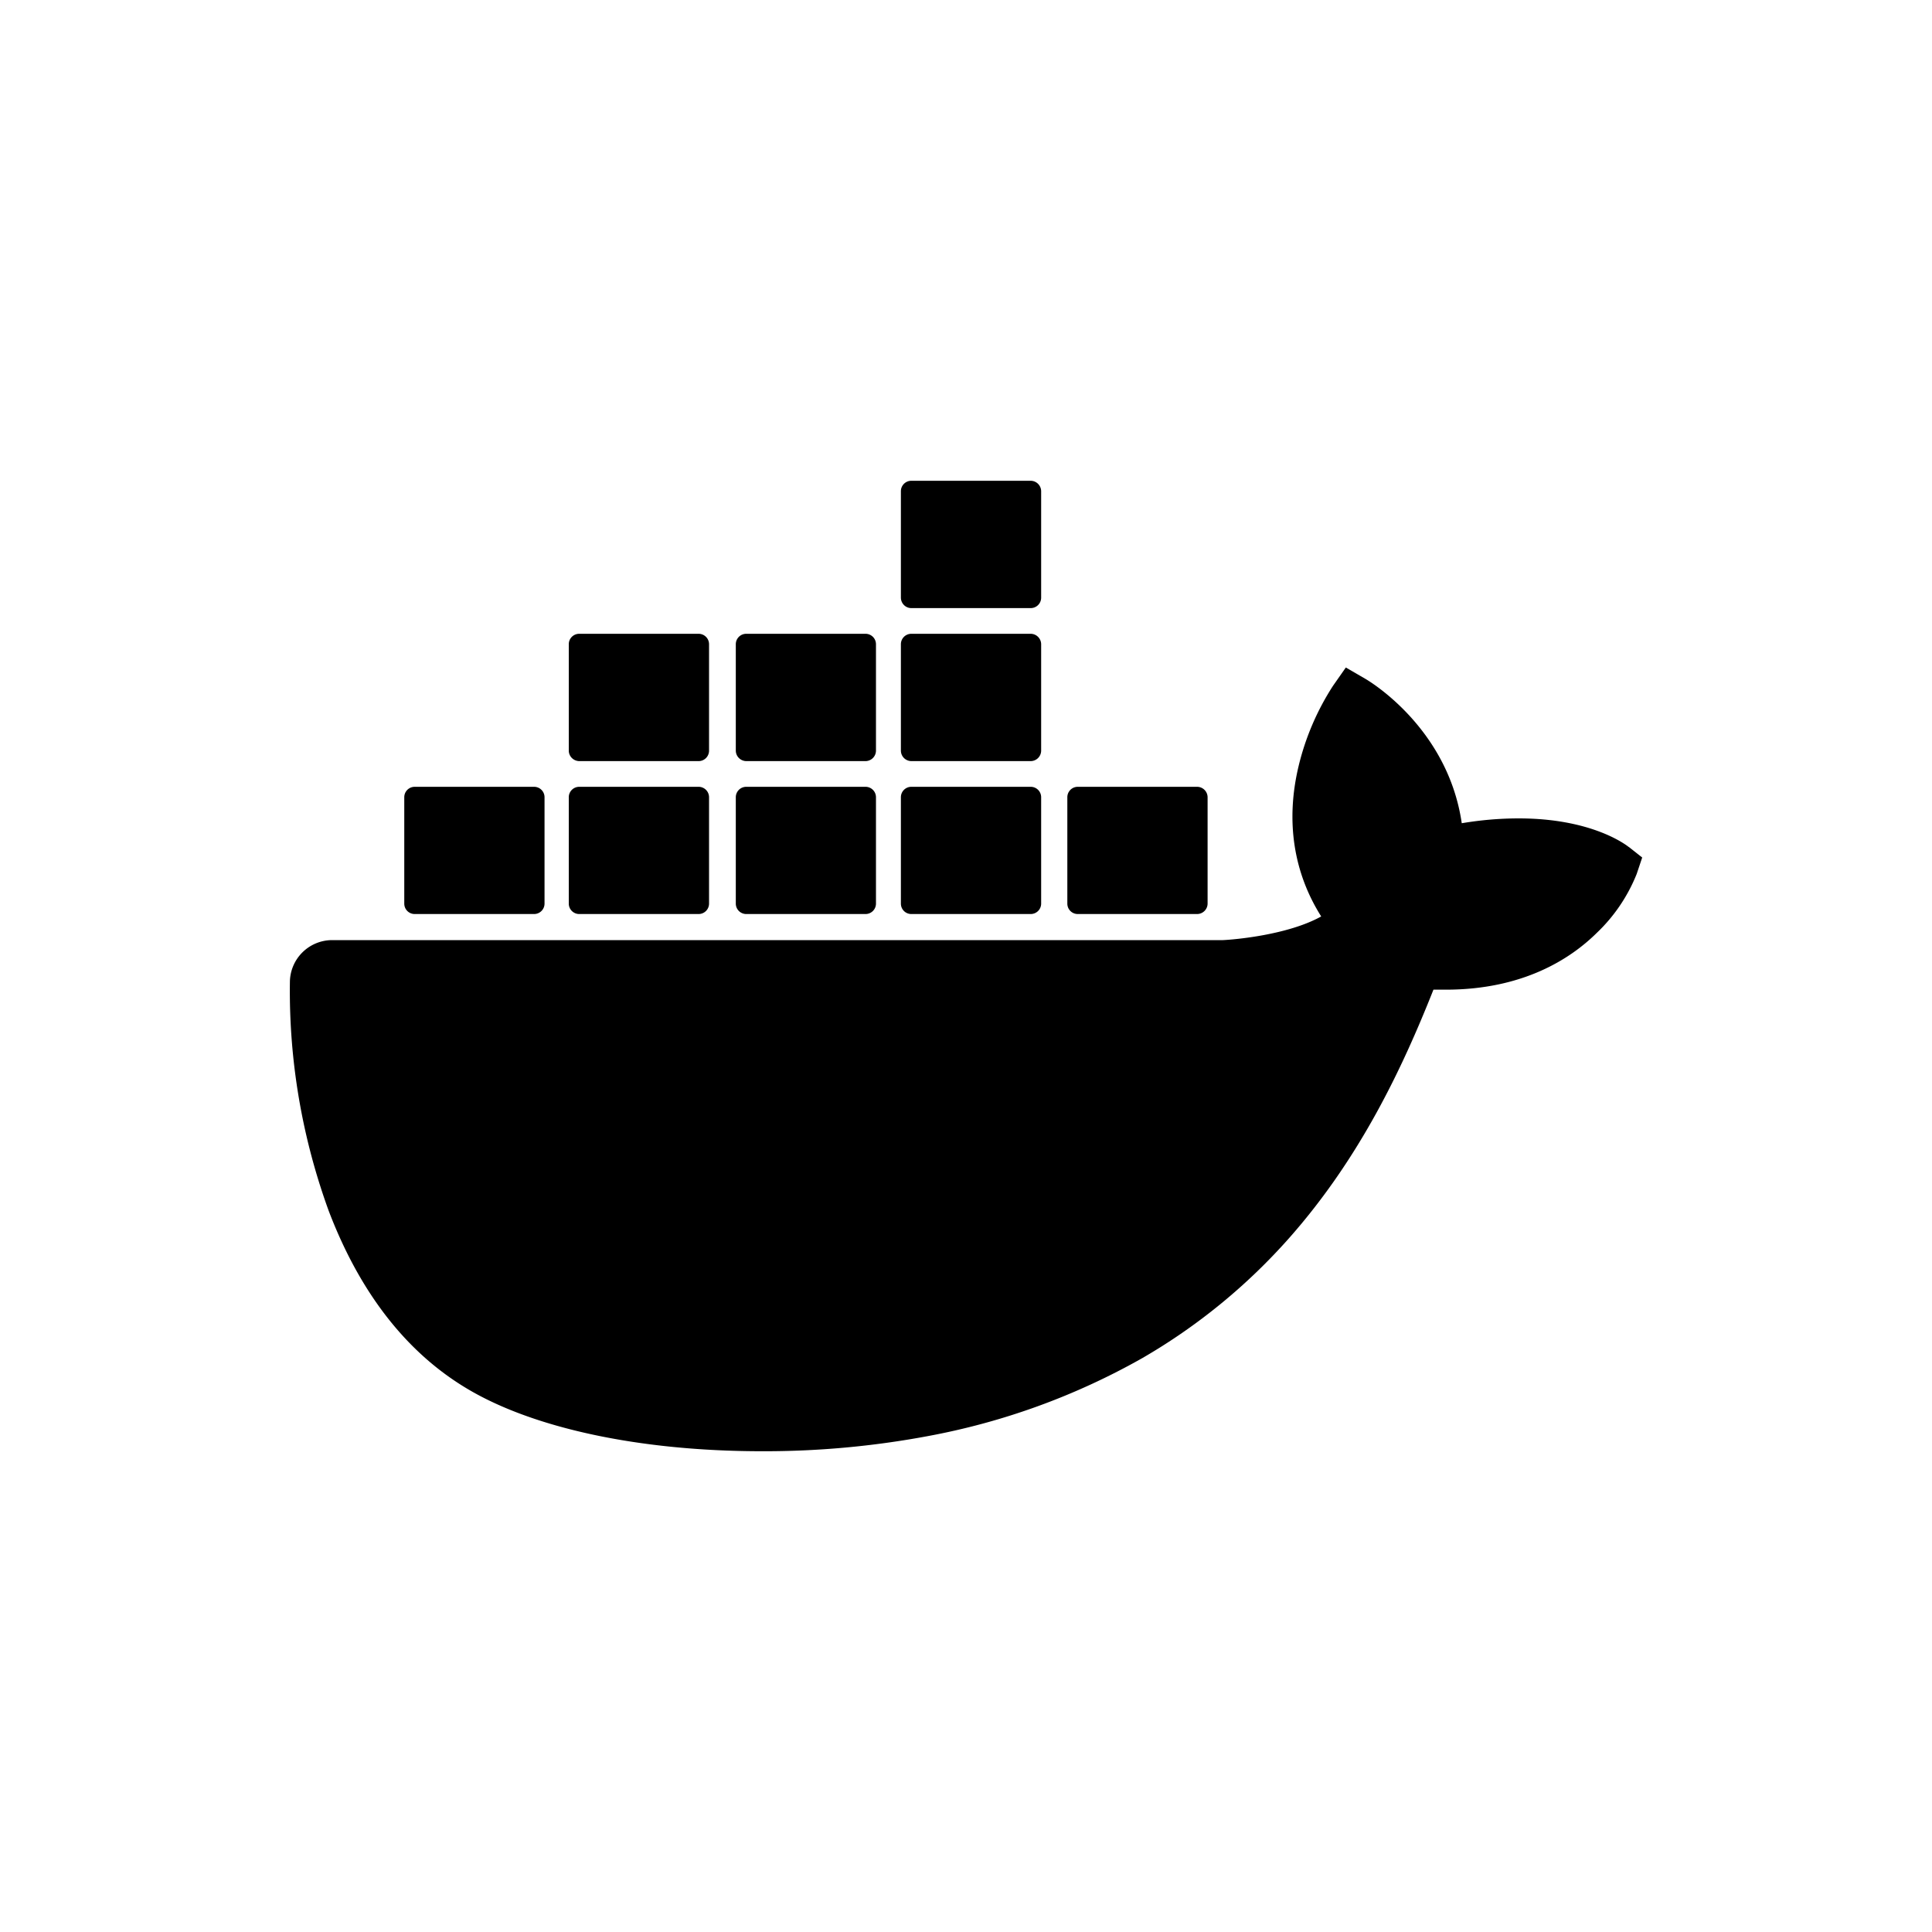 <svg xmlns="http://www.w3.org/2000/svg" viewBox="0 0 20 20" fill="currentColor" aria-hidden="true" data-slot="icon">
  <path d="M11.157 9.462h1.236a.109.109 0 0 0 .108-.108v-1.1a.109.109 0 0 0-.108-.109h-1.236a.108.108 0 0 0-.108.108v1.101c0 .06.048.108.108.108ZM9.434 6.295h1.235a.108.108 0 0 0 .109-.109V5.085a.109.109 0 0 0-.109-.108H9.434a.108.108 0 0 0-.108.108v1.101c0 .06.048.109.108.109Zm0 1.584h1.235a.109.109 0 0 0 .109-.109v-1.1a.109.109 0 0 0-.109-.109H9.434a.108.108 0 0 0-.108.108V7.77c0 .06.048.108.108.109Zm-1.71 0h1.237a.109.109 0 0 0 .107-.109v-1.1a.108.108 0 0 0-.107-.109H7.725a.108.108 0 0 0-.108.108V7.77c0 .06.049.108.108.109m-1.729 0h1.236a.108.108 0 0 0 .108-.109v-1.1a.108.108 0 0 0-.108-.109H5.996a.108.108 0 0 0-.108.108V7.77c0 .06.049.108.108.109Zm3.438 1.583h1.235a.108.108 0 0 0 .109-.108v-1.1a.108.108 0 0 0-.109-.109H9.434a.108.108 0 0 0-.108.108v1.101c0 .06.048.108.108.108Zm-1.71 0h1.237a.108.108 0 0 0 .107-.108v-1.1a.108.108 0 0 0-.107-.109H7.724a.108.108 0 0 0-.107.108v1.101c0 .06.049.108.108.108m-1.729 0h1.236a.108.108 0 0 0 .108-.108v-1.1a.108.108 0 0 0-.107-.109H5.996a.108.108 0 0 0-.108.109v1.1c0 .06.049.108.108.108Zm-1.703 0h1.236a.108.108 0 0 0 .108-.108v-1.1a.108.108 0 0 0-.108-.109H4.293a.108.108 0 0 0-.108.108v1.101c0 .06.048.108.108.108Zm12.569-.693c-.038-.03-.392-.297-1.14-.297-.197 0-.394.017-.59.05-.144-.991-.963-1.475-1-1.496l-.2-.116-.133.19a2.683 2.683 0 0 0-.357.835c-.134.565-.052 1.097.235 1.552-.347.193-.904.24-1.017.245H3.438a.438.438 0 0 0-.437.436c-.011.808.126 1.611.403 2.37.318.833.79 1.446 1.406 1.822.688.422 1.808.663 3.077.663a9.178 9.178 0 0 0 1.71-.155 7.144 7.144 0 0 0 2.23-.81 6.13 6.13 0 0 0 1.522-1.246c.73-.827 1.165-1.748 1.49-2.567h.128c.8 0 1.292-.32 1.563-.588.18-.171.321-.38.413-.61L17 8.877l-.138-.109Z"/>
</svg>
